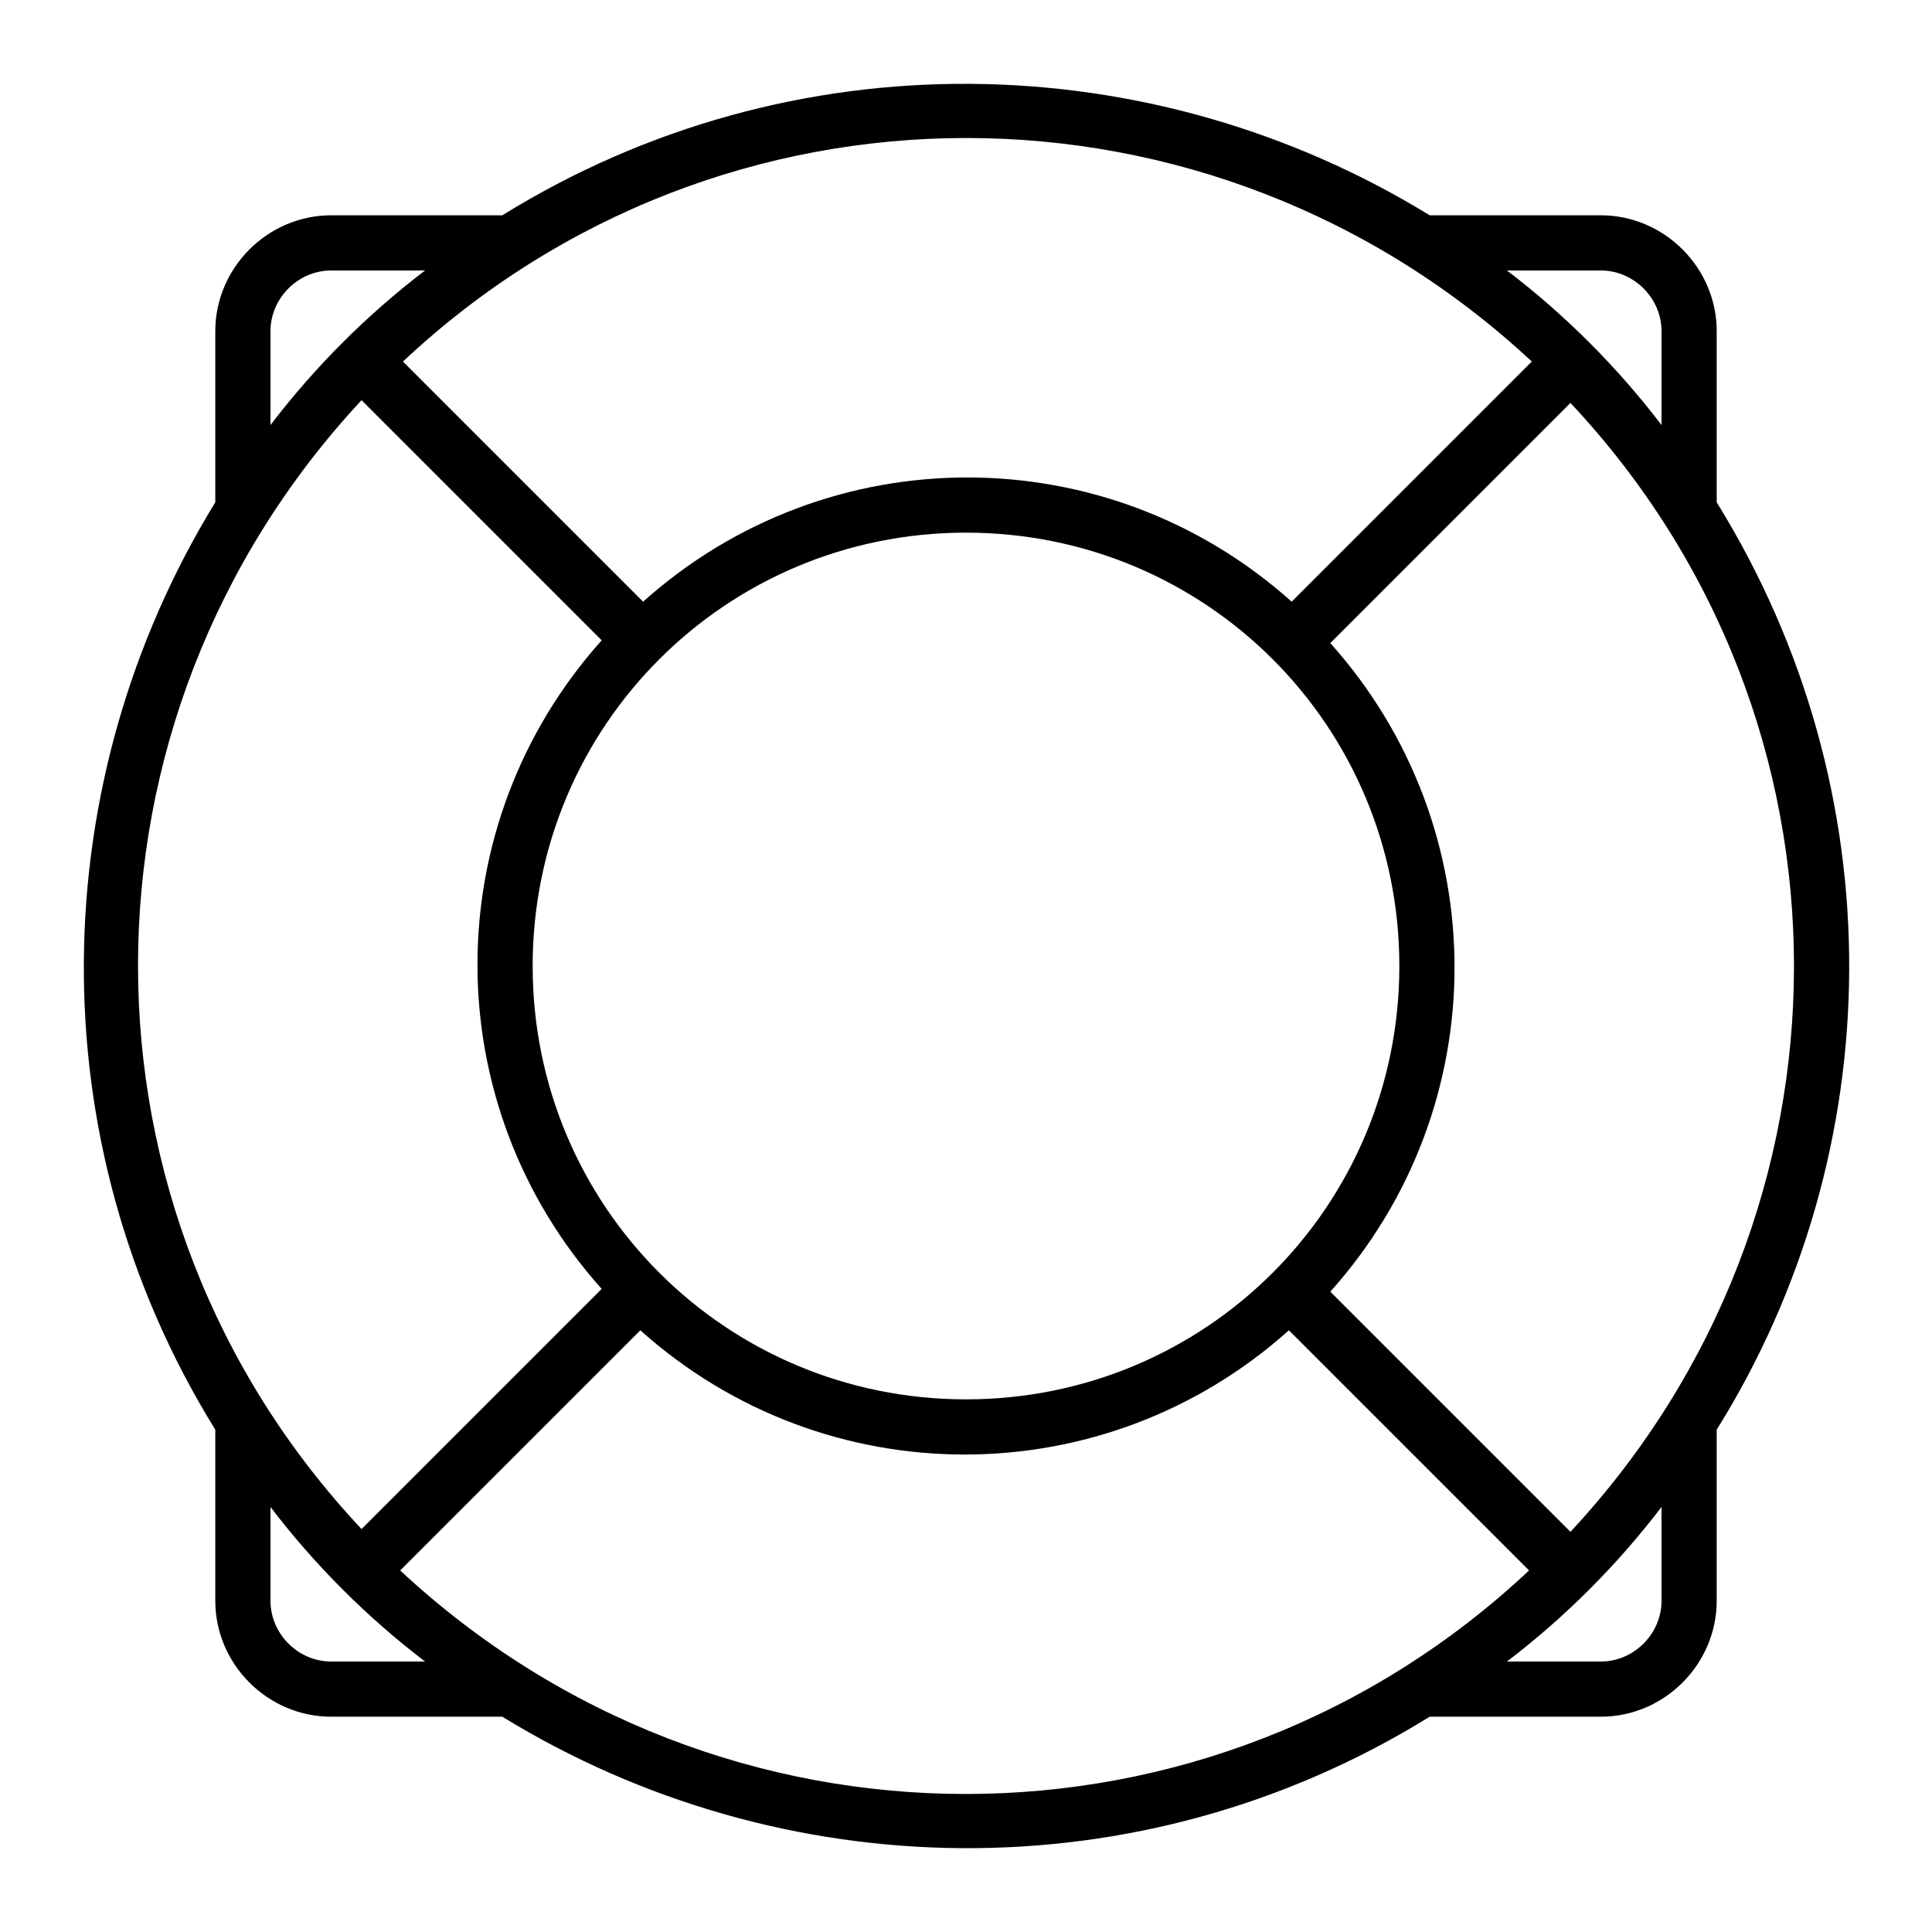 <svg width="30" height="30" viewBox="0 0 30 30" fill="none" xmlns="http://www.w3.org/2000/svg">
<path d="M26.657 7.8V5.143C26.657 4.157 25.843 3.343 24.857 3.343H22.2C17.871 0.686 12.3 0.557 7.8 3.343H5.143C4.157 3.343 3.343 4.157 3.343 5.143V7.8C0.686 12.129 0.557 17.7 3.343 22.2V24.857C3.343 25.843 4.157 26.657 5.143 26.657H7.8C12.129 29.314 17.7 29.443 22.2 26.657H24.857C25.843 26.657 26.657 25.843 26.657 24.857V22.2C29.357 17.871 29.443 12.3 26.657 7.8ZM24.857 4.2C25.371 4.2 25.8 4.629 25.8 5.143V6.6C25.114 5.7 24.3 4.886 23.4 4.2H24.857ZM23.786 5.614L20.057 9.343C17.186 6.771 12.857 6.771 9.986 9.343L6.257 5.614C11.186 0.986 18.814 0.986 23.786 5.614ZM21.729 15C21.729 18.729 18.729 21.729 15 21.729C11.271 21.729 8.271 18.729 8.271 15C8.271 11.271 11.271 8.271 15 8.271C18.729 8.271 21.729 11.271 21.729 15ZM4.2 5.143C4.2 4.629 4.629 4.2 5.143 4.2H6.6C5.7 4.886 4.886 5.7 4.2 6.6V5.143ZM5.614 6.214L9.343 9.943C6.771 12.814 6.771 17.143 9.343 20.014L5.614 23.743C0.986 18.814 0.986 11.186 5.614 6.214ZM5.143 25.8C4.629 25.8 4.2 25.371 4.2 24.857V23.4C4.886 24.3 5.7 25.114 6.6 25.8H5.143ZM6.214 24.386L9.943 20.657C12.814 23.229 17.143 23.229 20.014 20.657L23.743 24.386C18.814 29.014 11.186 29.014 6.214 24.386ZM25.8 24.857C25.8 25.371 25.371 25.8 24.857 25.8H23.4C24.3 25.114 25.114 24.3 25.8 23.4V24.857ZM24.386 23.786L20.657 20.057C23.229 17.186 23.229 12.857 20.657 9.986L24.386 6.257C29.014 11.186 29.014 18.814 24.386 23.786Z" fill="black"/>
</svg>
